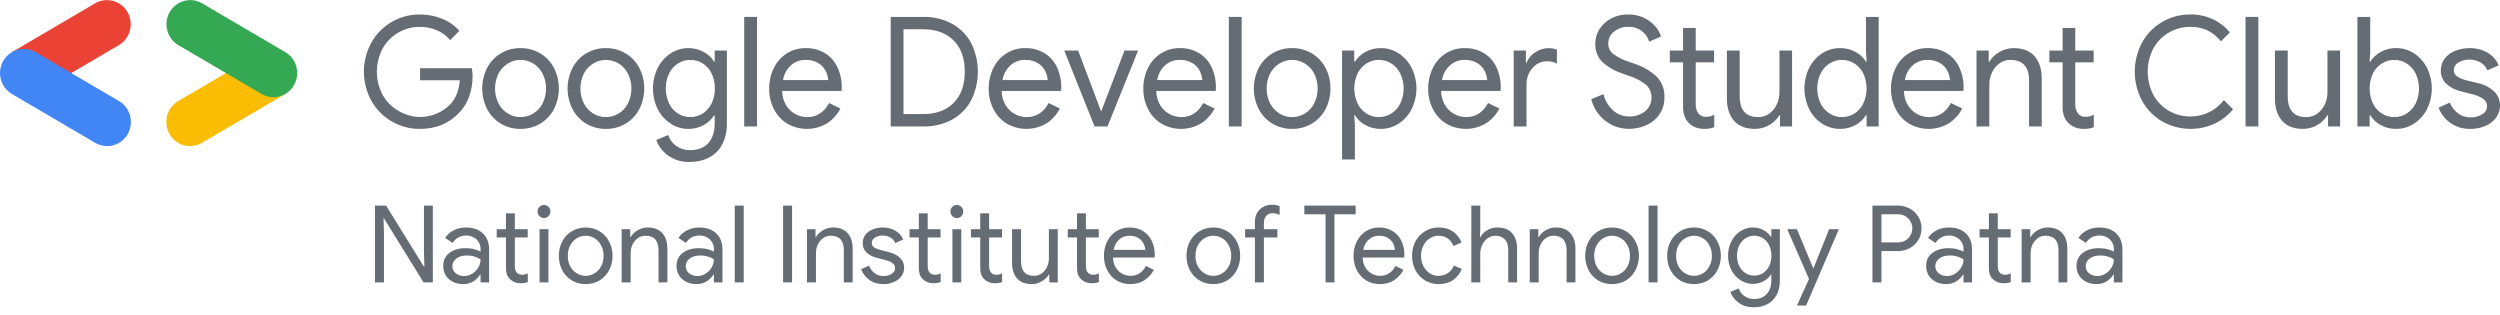 <svg width="270" height="34" viewBox="0 0 270 34" fill="none" xmlns="http://www.w3.org/2000/svg">
<g clip-path="url(#clip0_56:2)">
<path d="M42.301 13.111C41.385 12.582 40.627 11.812 40.106 10.881C39.578 9.921 39.301 8.841 39.301 7.741C39.301 6.642 39.578 5.562 40.106 4.602C40.627 3.672 41.385 2.901 42.301 2.372C43.224 1.834 44.27 1.554 45.334 1.562C46.161 1.557 46.981 1.714 47.749 2.025C48.462 2.305 49.1 2.752 49.611 3.331L48.619 4.338C48.24 3.868 47.751 3.501 47.196 3.272C46.606 3.023 45.973 2.896 45.334 2.901C44.534 2.897 43.746 3.105 43.049 3.504C42.34 3.905 41.751 4.493 41.342 5.205C40.92 5.982 40.7 6.855 40.7 7.741C40.7 8.628 40.92 9.501 41.342 10.278C41.75 10.991 42.34 11.578 43.049 11.979C43.933 12.513 44.967 12.729 45.986 12.592C47.005 12.456 47.949 11.976 48.667 11.228C48.961 10.899 49.193 10.519 49.35 10.104C49.527 9.645 49.632 9.16 49.659 8.667H45.366V7.362H50.959C51.011 7.645 51.038 7.932 51.041 8.221C51.041 8.943 50.926 9.66 50.7 10.344C50.477 11.024 50.104 11.642 49.61 12.153C48.515 13.332 47.089 13.921 45.333 13.921C44.27 13.929 43.223 13.649 42.301 13.111Z" fill="#656C73"/>
<path d="M54.081 13.35C53.457 12.975 52.947 12.432 52.609 11.78C52.262 11.093 52.081 10.331 52.081 9.558C52.081 8.785 52.262 8.024 52.609 7.336C52.947 6.685 53.456 6.141 54.081 5.767C54.726 5.382 55.462 5.185 56.21 5.197C56.961 5.186 57.7 5.383 58.349 5.767C58.977 6.14 59.489 6.683 59.829 7.336C60.176 8.024 60.358 8.785 60.358 9.558C60.358 10.331 60.176 11.093 59.829 11.78C59.489 12.433 58.976 12.977 58.349 13.35C57.7 13.734 56.961 13.931 56.21 13.92C55.462 13.931 54.726 13.734 54.081 13.35ZM57.577 12.268C58.006 12.008 58.357 11.634 58.593 11.186C58.844 10.681 58.975 10.124 58.975 9.558C58.975 8.993 58.844 8.435 58.593 7.931C58.357 7.483 58.006 7.109 57.577 6.849C57.164 6.598 56.691 6.467 56.21 6.469C55.735 6.468 55.268 6.6 54.861 6.849C54.432 7.109 54.081 7.483 53.845 7.931C53.594 8.435 53.463 8.993 53.463 9.558C53.463 10.124 53.594 10.681 53.845 11.186C54.08 11.634 54.432 12.008 54.861 12.268C55.268 12.517 55.735 12.648 56.21 12.648C56.691 12.65 57.164 12.518 57.577 12.268Z" fill="#656C73"/>
<path d="M63.3 13.35C62.676 12.975 62.167 12.432 61.829 11.78C61.481 11.093 61.3 10.331 61.3 9.558C61.3 8.785 61.481 8.024 61.829 7.336C62.167 6.684 62.676 6.141 63.3 5.767C63.946 5.382 64.682 5.185 65.43 5.197C66.181 5.186 66.92 5.383 67.569 5.767C68.196 6.14 68.709 6.683 69.048 7.336C69.396 8.024 69.577 8.785 69.577 9.558C69.577 10.331 69.396 11.093 69.048 11.78C68.708 12.433 68.196 12.977 67.569 13.35C66.92 13.734 66.18 13.931 65.43 13.92C64.682 13.931 63.946 13.734 63.3 13.35ZM66.796 12.268C67.226 12.008 67.577 11.634 67.813 11.186C68.064 10.681 68.194 10.124 68.194 9.558C68.194 8.993 68.064 8.435 67.813 7.931C67.577 7.483 67.225 7.109 66.796 6.849C66.383 6.598 65.911 6.467 65.43 6.469C64.954 6.468 64.488 6.6 64.081 6.849C63.651 7.109 63.3 7.483 63.065 7.931C62.813 8.435 62.682 8.993 62.682 9.558C62.682 10.124 62.813 10.681 63.065 11.186C63.3 11.634 63.651 12.008 64.081 12.268C64.488 12.517 64.954 12.648 65.43 12.648C65.911 12.65 66.383 12.518 66.796 12.268Z" fill="#656C73"/>
<path d="M72.13 16.778C71.559 16.368 71.122 15.792 70.878 15.126L72.162 14.581C72.32 15.059 72.625 15.473 73.032 15.762C73.468 16.071 73.989 16.23 74.52 16.216C75.376 16.216 76.034 15.964 76.495 15.459C76.956 14.954 77.186 14.248 77.187 13.342V12.466H77.121C76.841 12.904 76.455 13.262 76 13.507C75.491 13.788 74.92 13.93 74.341 13.92C73.667 13.922 73.006 13.727 72.439 13.356C71.845 12.971 71.362 12.433 71.04 11.797C70.698 11.102 70.52 10.335 70.52 9.558C70.52 8.781 70.698 8.015 71.04 7.319C71.362 6.683 71.845 6.145 72.439 5.76C73.006 5.39 73.667 5.194 74.341 5.197C74.92 5.187 75.491 5.329 76 5.609C76.454 5.854 76.84 6.213 77.121 6.651H77.187V5.461H78.504V13.325C78.528 14.123 78.349 14.915 77.984 15.622C77.66 16.226 77.164 16.715 76.561 17.026C75.926 17.342 75.227 17.5 74.52 17.488C73.668 17.526 72.828 17.277 72.13 16.778ZM75.87 12.274C76.282 12.013 76.616 11.643 76.837 11.203C77.091 10.694 77.216 10.129 77.203 9.558C77.216 8.985 77.09 8.418 76.837 7.906C76.619 7.464 76.284 7.092 75.87 6.834C75.472 6.591 75.016 6.465 74.552 6.469C74.088 6.465 73.631 6.595 73.235 6.843C72.823 7.104 72.489 7.474 72.268 7.914C72.027 8.428 71.902 8.99 71.902 9.559C71.902 10.128 72.027 10.69 72.268 11.203C72.489 11.643 72.823 12.013 73.235 12.274C73.632 12.519 74.088 12.648 74.552 12.648C75.017 12.648 75.472 12.519 75.87 12.274Z" fill="#656C73"/>
<path d="M80.374 1.826H81.756V13.656H80.374V1.826Z" fill="#656C73"/>
<path d="M85.032 13.358C84.421 12.985 83.923 12.448 83.593 11.805C83.238 11.112 83.06 10.339 83.073 9.558C83.065 8.8 83.232 8.05 83.561 7.369C83.871 6.72 84.352 6.171 84.951 5.783C85.571 5.387 86.291 5.183 87.024 5.197C87.745 5.181 88.457 5.367 89.081 5.733C89.67 6.09 90.143 6.616 90.439 7.245C90.764 7.947 90.926 8.716 90.91 9.492C90.915 9.604 90.904 9.715 90.878 9.823H84.471C84.474 10.374 84.626 10.915 84.91 11.385C85.159 11.788 85.51 12.116 85.927 12.335C86.316 12.54 86.748 12.647 87.187 12.649C88.206 12.649 88.992 12.142 89.545 11.128L90.764 11.723C90.428 12.372 89.932 12.921 89.325 13.317C88.676 13.705 87.937 13.913 87.184 13.92C86.431 13.927 85.689 13.734 85.032 13.358V13.358ZM89.447 8.649C89.421 8.304 89.327 7.966 89.171 7.658C88.99 7.308 88.717 7.017 88.382 6.816C87.96 6.569 87.478 6.448 86.992 6.469C86.411 6.458 85.848 6.671 85.415 7.064C84.961 7.477 84.662 8.037 84.569 8.649H89.447Z" fill="#656C73"/>
<path d="M96.195 1.826H99.723C100.81 1.8 101.885 2.059 102.845 2.578C103.713 3.058 104.425 3.784 104.894 4.668C105.364 5.622 105.609 6.674 105.609 7.741C105.609 8.808 105.364 9.86 104.894 10.814C104.425 11.698 103.713 12.424 102.845 12.904C101.885 13.423 100.81 13.681 99.723 13.655H96.195V1.826ZM99.723 12.317C101.1 12.317 102.189 11.915 102.992 11.111C103.794 10.308 104.195 9.184 104.195 7.741C104.195 6.298 103.794 5.175 102.992 4.37C102.189 3.566 101.1 3.164 99.723 3.164H97.577V12.317H99.723Z" fill="#656C73"/>
<path d="M108.74 13.358C108.128 12.985 107.63 12.448 107.3 11.805C106.946 11.112 106.767 10.339 106.78 9.558C106.772 8.8 106.94 8.05 107.268 7.369C107.578 6.72 108.06 6.17 108.659 5.782C109.279 5.386 109.999 5.182 110.732 5.196C111.453 5.18 112.164 5.366 112.788 5.732C113.378 6.089 113.85 6.615 114.146 7.244C114.472 7.946 114.633 8.716 114.618 9.492C114.623 9.603 114.612 9.714 114.585 9.822H108.179C108.181 10.374 108.333 10.914 108.618 11.384C108.866 11.787 109.217 12.115 109.634 12.334C110.023 12.539 110.455 12.646 110.894 12.648C111.913 12.648 112.699 12.141 113.253 11.127L114.472 11.723C114.136 12.371 113.64 12.92 113.033 13.316C112.383 13.704 111.645 13.912 110.891 13.919C110.138 13.927 109.396 13.733 108.739 13.358L108.74 13.358ZM113.154 8.649C113.128 8.304 113.034 7.967 112.878 7.658C112.697 7.308 112.424 7.017 112.089 6.816C111.667 6.569 111.185 6.448 110.699 6.469C110.118 6.458 109.555 6.671 109.121 7.064C108.668 7.477 108.369 8.037 108.276 8.649H113.154Z" fill="#656C73"/>
<path d="M114.942 5.461H116.439L118.91 12.004H118.943L121.447 5.461H122.911L119.609 13.655H118.211L114.942 5.461Z" fill="#656C73"/>
<path d="M125.438 13.358C124.827 12.985 124.33 12.447 124 11.805C123.645 11.112 123.466 10.339 123.479 9.558C123.472 8.8 123.639 8.05 123.967 7.369C124.277 6.72 124.759 6.171 125.357 5.783C125.978 5.387 126.698 5.183 127.431 5.197C128.152 5.181 128.863 5.367 129.488 5.733C130.077 6.09 130.549 6.616 130.845 7.245C131.171 7.947 131.332 8.716 131.317 9.492C131.322 9.604 131.311 9.715 131.284 9.823H124.877C124.88 10.374 125.032 10.915 125.316 11.384C125.565 11.788 125.916 12.116 126.333 12.335C126.722 12.54 127.154 12.647 127.592 12.649C128.612 12.649 129.398 12.142 129.951 11.128L131.17 11.723C130.834 12.372 130.338 12.921 129.731 13.317C129.081 13.705 128.343 13.913 127.59 13.92C126.837 13.927 126.095 13.734 125.438 13.358L125.438 13.358ZM129.854 8.649C129.828 8.304 129.734 7.966 129.577 7.658C129.397 7.308 129.123 7.017 128.788 6.816C128.366 6.569 127.884 6.448 127.398 6.469C126.817 6.458 126.254 6.671 125.821 7.064C125.367 7.477 125.069 8.037 124.976 8.649H129.854Z" fill="#656C73"/>
<path d="M132.715 1.826H134.097V13.656H132.715V1.826Z" fill="#656C73"/>
<path d="M137.414 13.35C136.79 12.975 136.281 12.432 135.943 11.78C135.596 11.093 135.414 10.331 135.414 9.558C135.414 8.785 135.596 8.024 135.943 7.336C136.281 6.685 136.79 6.141 137.414 5.767C138.059 5.382 138.796 5.185 139.544 5.197C140.295 5.186 141.034 5.383 141.683 5.767C142.31 6.14 142.823 6.683 143.163 7.336C143.51 8.024 143.691 8.785 143.691 9.558C143.691 10.331 143.51 11.093 143.163 11.78C142.823 12.433 142.31 12.977 141.683 13.35C141.034 13.734 140.295 13.931 139.544 13.92C138.796 13.931 138.06 13.734 137.414 13.35ZM140.91 12.268C141.34 12.008 141.691 11.634 141.927 11.186C142.178 10.681 142.308 10.124 142.308 9.558C142.308 8.993 142.178 8.435 141.927 7.931C141.691 7.483 141.339 7.109 140.91 6.849C140.497 6.598 140.025 6.467 139.544 6.469C139.069 6.468 138.602 6.6 138.194 6.849C137.765 7.109 137.414 7.483 137.179 7.931C136.927 8.435 136.796 8.993 136.796 9.558C136.796 10.124 136.927 10.681 137.179 11.186C137.414 11.634 137.765 12.008 138.194 12.268C138.602 12.517 139.069 12.648 139.544 12.648C140.025 12.65 140.497 12.518 140.91 12.268H140.91Z" fill="#656C73"/>
<path d="M144.943 5.461H146.26V6.667H146.325C146.607 6.227 146.993 5.866 147.447 5.617C147.965 5.328 148.548 5.183 149.139 5.196C149.819 5.192 150.486 5.39 151.057 5.766C151.649 6.153 152.132 6.692 152.455 7.327C152.797 8.02 152.975 8.783 152.975 9.558C152.975 10.332 152.797 11.096 152.455 11.788C152.131 12.424 151.649 12.963 151.057 13.35C150.486 13.726 149.819 13.924 149.139 13.92C148.546 13.932 147.96 13.787 147.439 13.499C146.98 13.251 146.596 12.883 146.326 12.433H146.261L146.326 13.573V17.224H144.944L144.943 5.461ZM150.252 12.268C150.668 12.004 151.006 11.63 151.228 11.186C151.469 10.678 151.594 10.122 151.594 9.558C151.594 8.995 151.469 8.438 151.228 7.931C151.005 7.487 150.668 7.113 150.252 6.849C149.855 6.598 149.396 6.466 148.927 6.469C148.46 6.466 148.002 6.595 147.602 6.84C147.185 7.099 146.847 7.471 146.627 7.914C146.386 8.427 146.261 8.987 146.261 9.554C146.261 10.122 146.386 10.682 146.627 11.194C146.846 11.64 147.184 12.015 147.602 12.276C148.002 12.522 148.46 12.651 148.927 12.648C149.396 12.65 149.855 12.518 150.252 12.268Z" fill="#656C73"/>
<path d="M156.203 13.358C155.592 12.985 155.094 12.448 154.764 11.805C154.409 11.112 154.231 10.339 154.244 9.558C154.236 8.8 154.403 8.05 154.732 7.369C155.042 6.72 155.522 6.171 156.121 5.782C156.741 5.386 157.462 5.182 158.194 5.196C158.915 5.18 159.627 5.366 160.251 5.732C160.841 6.09 161.313 6.615 161.609 7.244C161.935 7.946 162.096 8.716 162.081 9.492C162.085 9.603 162.074 9.714 162.048 9.822H155.641C155.644 10.374 155.796 10.914 156.08 11.384C156.329 11.787 156.68 12.116 157.097 12.334C157.486 12.539 157.918 12.646 158.357 12.648C159.376 12.648 160.162 12.141 160.715 11.127L161.934 11.723C161.598 12.371 161.102 12.92 160.495 13.316C159.846 13.704 159.108 13.912 158.354 13.919C157.601 13.927 156.859 13.733 156.202 13.358L156.203 13.358ZM160.618 8.649C160.592 8.304 160.498 7.967 160.342 7.658C160.161 7.308 159.888 7.016 159.553 6.816C159.131 6.569 158.649 6.448 158.163 6.469C157.582 6.458 157.019 6.671 156.586 7.064C156.132 7.477 155.833 8.037 155.74 8.649H160.618Z" fill="#656C73"/>
<path d="M163.479 5.461H164.796V6.799H164.862C165.035 6.321 165.365 5.918 165.796 5.659C166.211 5.369 166.7 5.209 167.203 5.197C167.525 5.194 167.844 5.25 168.146 5.362V6.865C167.793 6.686 167.401 6.601 167.007 6.618C166.626 6.618 166.255 6.736 165.942 6.957C165.609 7.186 165.338 7.496 165.153 7.859C164.958 8.237 164.858 8.658 164.862 9.085V13.656H163.479L163.479 5.461Z" fill="#656C73"/>
<path d="M174.203 13.548C173.627 13.286 173.117 12.895 172.71 12.404C172.304 11.914 172.011 11.336 171.854 10.715L173.171 10.17C173.334 10.839 173.691 11.443 174.195 11.904C174.67 12.346 175.292 12.588 175.935 12.581C176.555 12.602 177.163 12.407 177.658 12.028C177.886 11.852 178.068 11.622 178.19 11.359C178.311 11.096 178.369 10.807 178.358 10.516C178.364 10.259 178.314 10.003 178.211 9.767C178.109 9.532 177.956 9.322 177.764 9.153C177.185 8.698 176.526 8.359 175.821 8.154L175.089 7.889C174.346 7.64 173.661 7.241 173.073 6.716C172.808 6.457 172.601 6.143 172.466 5.795C172.331 5.447 172.272 5.074 172.293 4.701C172.29 4.146 172.449 3.603 172.748 3.139C173.062 2.651 173.496 2.255 174.008 1.991C174.568 1.699 175.191 1.551 175.821 1.56C176.43 1.546 177.034 1.677 177.585 1.941C178.046 2.16 178.455 2.475 178.789 2.866C179.059 3.18 179.266 3.545 179.398 3.94L178.114 4.502C177.968 4.016 177.666 3.594 177.256 3.303C176.846 3.013 176.353 2.87 175.854 2.899C175.301 2.884 174.76 3.064 174.325 3.41C174.126 3.559 173.965 3.753 173.855 3.977C173.745 4.201 173.688 4.448 173.691 4.699C173.686 4.917 173.732 5.133 173.825 5.329C173.919 5.526 174.056 5.697 174.227 5.83C174.721 6.192 175.27 6.468 175.854 6.648L176.601 6.911C177.459 7.198 178.248 7.662 178.918 8.275C179.203 8.566 179.424 8.913 179.568 9.296C179.713 9.679 179.776 10.088 179.756 10.497C179.778 11.184 179.575 11.858 179.178 12.414C178.806 12.922 178.302 13.316 177.723 13.553C177.145 13.794 176.527 13.918 175.902 13.917C175.316 13.918 174.737 13.792 174.203 13.548Z" fill="#656C73"/>
<path d="M183.114 13.752C182.851 13.649 182.611 13.495 182.406 13.298C182.192 13.089 182.028 12.833 181.927 12.549C181.817 12.222 181.765 11.877 181.772 11.531V6.733H180.341V5.461H181.772V3.015H183.138V5.461H185.122V6.733H183.138V11.194C183.109 11.566 183.207 11.936 183.415 12.243C183.515 12.37 183.645 12.47 183.792 12.535C183.94 12.6 184.1 12.627 184.26 12.615C184.569 12.622 184.873 12.542 185.139 12.383V13.738C184.978 13.8 184.812 13.847 184.642 13.878C184.435 13.909 184.226 13.923 184.016 13.919C183.708 13.923 183.401 13.866 183.114 13.752Z" fill="#656C73"/>
<path d="M187.276 13.044C186.761 12.461 186.504 11.652 186.504 10.616V5.461H187.886V10.384C187.886 11.894 188.552 12.648 189.886 12.648C190.314 12.653 190.732 12.52 191.081 12.268C191.433 12.015 191.713 11.674 191.894 11.277C192.083 10.874 192.18 10.434 192.179 9.988V5.461H193.545V13.655H192.244V12.433H192.179C191.916 12.876 191.543 13.241 191.097 13.491C190.627 13.774 190.091 13.922 189.544 13.92C188.547 13.92 187.791 13.628 187.276 13.044Z" fill="#656C73"/>
<path d="M196.796 13.358C196.202 12.973 195.719 12.434 195.398 11.796C195.056 11.101 194.878 10.335 194.878 9.557C194.878 8.78 195.056 8.014 195.398 7.319C195.719 6.681 196.202 6.142 196.796 5.757C197.369 5.386 198.036 5.191 198.715 5.195C199.305 5.185 199.888 5.33 200.407 5.616C200.865 5.86 201.252 6.222 201.529 6.666H201.593L201.529 5.543V1.827H202.895V13.655H201.593V12.433H201.529C201.256 12.885 200.869 13.253 200.407 13.499C199.888 13.785 199.305 13.93 198.715 13.92C198.036 13.924 197.37 13.729 196.796 13.358ZM200.252 12.276C200.67 12.015 201.008 11.64 201.228 11.194C201.468 10.682 201.593 10.122 201.593 9.554C201.593 8.987 201.468 8.427 201.228 7.915C201.007 7.471 200.669 7.1 200.252 6.84C199.853 6.595 199.394 6.466 198.927 6.469C198.459 6.466 198 6.598 197.602 6.849C197.186 7.112 196.849 7.487 196.627 7.931C196.386 8.438 196.261 8.995 196.261 9.558C196.261 10.122 196.386 10.678 196.627 11.186C196.849 11.63 197.186 12.004 197.602 12.268C198 12.518 198.459 12.65 198.927 12.648C199.394 12.651 199.853 12.522 200.252 12.276Z" fill="#656C73"/>
<path d="M206.187 13.358C205.576 12.985 205.078 12.448 204.748 11.805C204.393 11.112 204.215 10.339 204.228 9.558C204.22 8.8 204.387 8.05 204.715 7.369C205.026 6.72 205.507 6.171 206.106 5.783C206.726 5.387 207.446 5.183 208.179 5.197C208.9 5.181 209.612 5.366 210.236 5.733C210.825 6.09 211.298 6.616 211.594 7.245C211.919 7.947 212.081 8.716 212.065 9.492C212.07 9.604 212.059 9.715 212.033 9.823H205.626C205.629 10.374 205.781 10.915 206.065 11.385C206.314 11.788 206.665 12.116 207.082 12.335C207.471 12.54 207.903 12.647 208.342 12.649C209.361 12.649 210.147 12.142 210.7 11.128L211.919 11.723C211.583 12.372 211.087 12.921 210.48 13.317C209.831 13.705 209.092 13.913 208.339 13.92C207.586 13.927 206.844 13.734 206.187 13.358V13.358ZM210.602 8.649C210.576 8.304 210.482 7.967 210.326 7.658C210.145 7.308 209.872 7.017 209.537 6.816C209.115 6.569 208.633 6.448 208.147 6.469C207.566 6.458 207.003 6.671 206.569 7.064C206.116 7.477 205.817 8.037 205.724 8.649H210.602Z" fill="#656C73"/>
<path d="M213.463 5.461H214.78V6.683H214.846C215.101 6.237 215.472 5.871 215.919 5.626C216.392 5.344 216.931 5.196 217.48 5.197C218.466 5.197 219.217 5.489 219.732 6.072C220.248 6.656 220.505 7.455 220.505 8.469V13.656H219.139V8.683C219.139 7.207 218.462 6.469 217.107 6.469C216.686 6.464 216.276 6.598 215.936 6.849C215.588 7.103 215.311 7.444 215.131 7.84C214.943 8.242 214.845 8.683 214.847 9.129V13.656H213.464L213.463 5.461Z" fill="#656C73"/>
<path d="M224.106 13.752C223.843 13.649 223.603 13.495 223.399 13.298C223.184 13.089 223.02 12.833 222.919 12.549C222.809 12.222 222.757 11.877 222.764 11.531V6.733H221.333V5.461H222.764V3.015H224.13V5.461H226.114V6.733H224.13V11.194C224.101 11.566 224.199 11.936 224.406 12.243C224.507 12.37 224.637 12.47 224.784 12.535C224.931 12.599 225.092 12.627 225.252 12.615C225.56 12.622 225.865 12.542 226.13 12.383V13.738C225.97 13.8 225.803 13.847 225.634 13.878C225.427 13.909 225.217 13.923 225.008 13.919C224.7 13.923 224.393 13.866 224.106 13.752Z" fill="#656C73"/>
<path d="M233.512 13.11C232.602 12.582 231.851 11.811 231.341 10.88C230.824 9.917 230.553 8.838 230.553 7.741C230.553 6.644 230.824 5.564 231.341 4.601C231.851 3.671 232.602 2.9 233.512 2.371C234.442 1.829 235.497 1.55 236.569 1.561C237.395 1.55 238.214 1.722 238.967 2.066C239.683 2.398 240.319 2.886 240.829 3.495L239.854 4.47C239.464 3.966 238.966 3.559 238.398 3.28C237.824 3.018 237.199 2.888 236.57 2.9C235.761 2.893 234.965 3.101 234.261 3.503C233.558 3.904 232.976 4.492 232.578 5.204C232.167 5.985 231.952 6.856 231.952 7.741C231.952 8.625 232.167 9.497 232.578 10.277C232.975 10.99 233.557 11.578 234.261 11.979C234.965 12.381 235.761 12.589 236.57 12.581C237.264 12.585 237.95 12.427 238.575 12.121C239.201 11.815 239.749 11.368 240.179 10.814L241.171 11.805C240.63 12.463 239.953 12.99 239.187 13.35C238.288 13.763 237.307 13.956 236.322 13.914C235.337 13.872 234.375 13.597 233.513 13.11H233.512Z" fill="#656C73"/>
<path d="M242.52 1.826H243.902V13.656H242.52V1.826Z" fill="#656C73"/>
<path d="M246.463 13.044C245.949 12.461 245.691 11.652 245.691 10.616V5.461H247.073V10.384C247.073 11.894 247.74 12.648 249.073 12.648C249.501 12.653 249.92 12.52 250.269 12.268C250.62 12.015 250.901 11.674 251.082 11.277C251.27 10.874 251.367 10.434 251.366 9.988V5.461H252.732V13.655H251.431V12.433H251.366C251.103 12.876 250.73 13.241 250.285 13.491C249.815 13.774 249.278 13.922 248.731 13.92C247.734 13.92 246.978 13.628 246.463 13.044Z" fill="#656C73"/>
<path d="M257.097 13.499C256.639 13.251 256.255 12.883 255.984 12.433H255.919V13.656H254.602V1.826H255.984V5.542L255.919 6.665H255.984C256.266 6.226 256.652 5.865 257.106 5.615C257.624 5.327 258.207 5.182 258.797 5.194C259.478 5.191 260.145 5.389 260.716 5.764C261.308 6.152 261.791 6.69 262.114 7.326C262.457 8.018 262.635 8.782 262.635 9.557C262.635 10.331 262.457 11.095 262.114 11.787C261.79 12.423 261.308 12.961 260.716 13.349C260.145 13.724 259.478 13.922 258.797 13.918C258.204 13.931 257.618 13.786 257.097 13.499ZM259.911 12.268C260.327 12.004 260.664 11.63 260.886 11.186C261.127 10.678 261.252 10.122 261.252 9.558C261.252 8.995 261.127 8.438 260.886 7.931C260.664 7.487 260.327 7.113 259.911 6.849C259.513 6.598 259.054 6.466 258.586 6.469C258.119 6.466 257.66 6.595 257.261 6.84C256.844 7.1 256.506 7.472 256.285 7.915C256.045 8.427 255.919 8.987 255.919 9.554C255.919 10.122 256.045 10.682 256.285 11.194C256.505 11.64 256.843 12.015 257.261 12.276C257.66 12.522 258.119 12.651 258.586 12.648C259.054 12.65 259.513 12.518 259.911 12.268Z" fill="#656C73"/>
<path d="M264.618 13.259C264.049 12.854 263.612 12.284 263.366 11.623L264.585 11.079C264.772 11.557 265.091 11.97 265.504 12.268C265.883 12.538 266.335 12.682 266.797 12.681C267.252 12.699 267.702 12.578 268.089 12.334C268.239 12.251 268.365 12.129 268.455 11.981C268.545 11.834 268.595 11.665 268.601 11.491C268.603 11.338 268.57 11.186 268.503 11.048C268.437 10.911 268.34 10.791 268.22 10.698C267.824 10.428 267.379 10.242 266.911 10.153L265.805 9.872C265.233 9.746 264.699 9.48 264.252 9.095C264.041 8.913 263.874 8.684 263.763 8.427C263.652 8.169 263.6 7.89 263.61 7.609C263.599 7.136 263.751 6.674 264.041 6.303C264.343 5.929 264.739 5.643 265.187 5.478C265.686 5.286 266.215 5.191 266.748 5.197C267.41 5.189 268.063 5.357 268.642 5.684C269.192 5.987 269.62 6.475 269.854 7.064L268.635 7.592C268.48 7.216 268.201 6.907 267.845 6.716C267.481 6.526 267.077 6.43 266.667 6.436C266.264 6.431 265.867 6.539 265.521 6.749C265.371 6.824 265.244 6.939 265.153 7.081C265.063 7.224 265.013 7.389 265.009 7.559C265.004 7.691 265.033 7.822 265.091 7.941C265.149 8.059 265.235 8.161 265.342 8.237C265.668 8.447 266.029 8.598 266.407 8.683L267.61 8.979C268.281 9.118 268.903 9.441 269.407 9.912C269.598 10.106 269.749 10.337 269.851 10.591C269.953 10.845 270.004 11.117 270 11.392C270.004 11.854 269.861 12.306 269.594 12.68C269.302 13.082 268.908 13.396 268.455 13.589C267.931 13.816 267.366 13.929 266.796 13.919C266.019 13.944 265.255 13.712 264.618 13.259Z" fill="#656C73"/>
<path d="M7.642 7.921L12.854 4.863C13.437 4.514 13.861 3.946 14.033 3.281C14.206 2.616 14.113 1.909 13.774 1.314C13.436 0.719 12.88 0.283 12.227 0.103C11.575 -0.078 10.878 0.011 10.29 0.349L1.283 5.633L7.642 7.921Z" fill="#EA4335"/>
<path d="M11.57 15.78C12.134 15.78 12.684 15.591 13.132 15.242C13.58 14.893 13.903 14.403 14.049 13.849C14.195 13.295 14.158 12.707 13.942 12.177C13.726 11.646 13.343 11.204 12.854 10.917L3.848 5.633C3.259 5.287 2.558 5.194 1.901 5.373C1.244 5.552 0.684 5.988 0.344 6.587C0.004 7.185 -0.088 7.897 0.088 8.564C0.264 9.232 0.694 9.801 1.283 10.147L10.289 15.43C10.678 15.659 11.12 15.78 11.57 15.78Z" fill="#4285F4"/>
<path d="M20.529 15.78C20.978 15.78 21.42 15.659 21.809 15.43L30.815 10.146L24.537 7.811L19.244 10.916C18.755 11.203 18.372 11.646 18.157 12.177C17.941 12.707 17.903 13.295 18.049 13.849C18.196 14.403 18.518 14.893 18.966 15.242C19.415 15.591 19.964 15.78 20.529 15.78V15.78Z" fill="#FBBC04"/>
<path d="M29.53 10.496C30.095 10.497 30.644 10.308 31.093 9.959C31.541 9.61 31.863 9.12 32.01 8.566C32.156 8.011 32.118 7.424 31.902 6.893C31.686 6.363 31.304 5.92 30.815 5.633L21.808 0.349C21.22 0.011 20.523 -0.078 19.871 0.103C19.218 0.283 18.662 0.719 18.324 1.314C17.985 1.909 17.892 2.616 18.065 3.281C18.237 3.946 18.661 4.514 19.244 4.863L28.25 10.147C28.639 10.376 29.081 10.496 29.53 10.496Z" fill="#34A853"/>
<path d="M40.499 22.205H41.696L45.788 28.806H45.833L45.788 27.208V22.205H46.745V30.497H45.742L41.468 23.583H41.422L41.468 25.181V30.497H40.499V22.205Z" fill="#656C73"/>
<path d="M50.032 30.682C49.622 30.682 49.249 30.601 48.915 30.439C48.588 30.269 48.33 30.038 48.14 29.744C47.958 29.443 47.867 29.107 47.867 28.737C47.867 28.127 48.091 27.652 48.539 27.312C48.995 26.973 49.576 26.803 50.283 26.803C50.632 26.803 50.948 26.841 51.229 26.919C51.51 26.996 51.734 27.081 51.901 27.173V26.872C51.901 26.594 51.829 26.347 51.685 26.131C51.548 25.907 51.362 25.737 51.126 25.622C50.891 25.498 50.636 25.436 50.363 25.436C49.717 25.436 49.223 25.703 48.881 26.235L48.072 25.691C48.307 25.336 48.619 25.062 49.006 24.869C49.394 24.668 49.831 24.568 50.317 24.568C51.092 24.568 51.704 24.78 52.152 25.205C52.6 25.629 52.824 26.201 52.824 26.919V30.497H51.901V29.652H51.856C51.673 29.945 51.426 30.192 51.115 30.393C50.803 30.586 50.442 30.682 50.032 30.682ZM50.112 29.814C50.416 29.814 50.705 29.733 50.978 29.571C51.252 29.409 51.472 29.188 51.639 28.91C51.814 28.633 51.901 28.331 51.901 28.007C51.476 27.729 50.986 27.59 50.431 27.59C49.952 27.59 49.569 27.702 49.28 27.926C48.999 28.142 48.858 28.42 48.858 28.76C48.858 29.069 48.983 29.323 49.234 29.524C49.485 29.717 49.778 29.814 50.112 29.814Z" fill="#656C73"/>
<path d="M56.217 30.59C55.989 30.59 55.777 30.551 55.579 30.474C55.389 30.397 55.226 30.293 55.089 30.161C54.937 30.015 54.823 29.845 54.747 29.652C54.679 29.451 54.645 29.215 54.645 28.945V25.645H53.642V24.753H54.645V23.039H55.602V24.753H56.992V25.645H55.602V28.702C55.602 29.026 55.667 29.266 55.796 29.42C55.925 29.59 56.123 29.675 56.388 29.675C56.624 29.675 56.829 29.621 57.004 29.513V30.462C56.882 30.509 56.764 30.54 56.651 30.555C56.544 30.578 56.4 30.59 56.217 30.59Z" fill="#656C73"/>
<path d="M58.751 23.549C58.561 23.549 58.398 23.479 58.261 23.34C58.124 23.201 58.056 23.035 58.056 22.842C58.056 22.649 58.124 22.483 58.261 22.344C58.398 22.205 58.561 22.136 58.751 22.136C58.941 22.136 59.104 22.205 59.241 22.344C59.378 22.483 59.446 22.649 59.446 22.842C59.446 23.035 59.378 23.201 59.241 23.34C59.112 23.479 58.949 23.549 58.751 23.549ZM58.272 24.753H59.23V30.497H58.272V24.753Z" fill="#656C73"/>
<path d="M63.25 30.682C62.695 30.682 62.198 30.551 61.757 30.289C61.316 30.018 60.971 29.652 60.72 29.188C60.477 28.718 60.355 28.196 60.355 27.625C60.355 27.054 60.477 26.536 60.72 26.073C60.971 25.602 61.316 25.235 61.757 24.973C62.198 24.703 62.695 24.568 63.25 24.568C63.805 24.568 64.302 24.703 64.743 24.973C65.192 25.235 65.537 25.602 65.78 26.073C66.031 26.536 66.156 27.054 66.156 27.625C66.156 28.196 66.031 28.718 65.78 29.188C65.537 29.652 65.192 30.018 64.743 30.289C64.302 30.551 63.805 30.682 63.25 30.682ZM63.25 29.791C63.592 29.791 63.911 29.702 64.207 29.524C64.504 29.347 64.739 29.096 64.914 28.771C65.097 28.439 65.188 28.057 65.188 27.625C65.188 27.193 65.097 26.814 64.914 26.49C64.739 26.158 64.504 25.903 64.207 25.726C63.911 25.548 63.592 25.459 63.25 25.459C62.916 25.459 62.6 25.548 62.304 25.726C62.008 25.903 61.768 26.158 61.586 26.49C61.411 26.814 61.324 27.193 61.324 27.625C61.324 28.057 61.411 28.439 61.586 28.771C61.768 29.096 62.008 29.347 62.304 29.524C62.6 29.702 62.916 29.791 63.25 29.791Z" fill="#656C73"/>
<path d="M67.141 24.753H68.064V25.61H68.11C68.269 25.317 68.52 25.07 68.862 24.869C69.204 24.668 69.569 24.568 69.956 24.568C70.648 24.568 71.172 24.772 71.529 25.181C71.894 25.591 72.076 26.15 72.076 26.861V30.497H71.119V27.011C71.119 25.977 70.644 25.459 69.694 25.459C69.39 25.459 69.117 25.548 68.874 25.726C68.63 25.903 68.44 26.135 68.304 26.421C68.174 26.706 68.11 27.007 68.11 27.324V30.497H67.141V24.753Z" fill="#656C73"/>
<path d="M75.231 30.682C74.821 30.682 74.449 30.601 74.114 30.439C73.788 30.269 73.529 30.038 73.339 29.744C73.157 29.443 73.066 29.107 73.066 28.737C73.066 28.127 73.29 27.652 73.738 27.312C74.194 26.973 74.775 26.803 75.482 26.803C75.832 26.803 76.147 26.841 76.428 26.919C76.709 26.996 76.933 27.081 77.101 27.173V26.872C77.101 26.594 77.028 26.347 76.884 26.131C76.747 25.907 76.561 25.737 76.326 25.622C76.09 25.498 75.835 25.436 75.562 25.436C74.916 25.436 74.422 25.703 74.08 26.235L73.271 25.691C73.507 25.336 73.818 25.062 74.206 24.869C74.593 24.668 75.03 24.568 75.516 24.568C76.291 24.568 76.903 24.78 77.351 25.205C77.8 25.629 78.024 26.201 78.024 26.919V30.497H77.101V29.652H77.055C76.873 29.945 76.626 30.192 76.314 30.393C76.003 30.586 75.642 30.682 75.231 30.682ZM75.311 29.814C75.615 29.814 75.904 29.733 76.177 29.571C76.451 29.409 76.671 29.188 76.838 28.91C77.013 28.633 77.101 28.331 77.101 28.007C76.675 27.729 76.185 27.59 75.63 27.59C75.152 27.59 74.768 27.702 74.479 27.926C74.198 28.142 74.057 28.42 74.057 28.76C74.057 29.069 74.183 29.323 74.434 29.524C74.684 29.717 74.977 29.814 75.311 29.814Z" fill="#656C73"/>
<path d="M79.351 22.205H80.32V30.497H79.351V22.205Z" fill="#656C73"/>
<path d="M84.576 22.205H85.545V30.497H84.576V22.205Z" fill="#656C73"/>
<path d="M87.154 24.753H88.077V25.61H88.122C88.282 25.317 88.533 25.07 88.875 24.869C89.217 24.668 89.581 24.568 89.969 24.568C90.66 24.568 91.185 24.772 91.542 25.181C91.906 25.591 92.089 26.15 92.089 26.861V30.497H91.131V27.011C91.131 25.977 90.656 25.459 89.707 25.459C89.403 25.459 89.129 25.548 88.886 25.726C88.643 25.903 88.453 26.135 88.316 26.421C88.187 26.706 88.122 27.007 88.122 27.324V30.497H87.154V24.753Z" fill="#656C73"/>
<path d="M95.403 30.682C94.803 30.682 94.294 30.528 93.876 30.219C93.458 29.91 93.166 29.528 92.999 29.073L93.853 28.691C94.005 29.053 94.218 29.331 94.492 29.524C94.773 29.717 95.077 29.814 95.403 29.814C95.768 29.814 96.068 29.733 96.304 29.571C96.547 29.409 96.669 29.212 96.669 28.98C96.669 28.756 96.578 28.571 96.395 28.424C96.22 28.277 95.916 28.15 95.483 28.042L94.708 27.845C94.283 27.745 93.918 27.563 93.614 27.301C93.318 27.038 93.17 26.691 93.17 26.259C93.17 25.903 93.268 25.598 93.466 25.344C93.671 25.089 93.941 24.896 94.275 24.765C94.609 24.633 94.974 24.568 95.369 24.568C95.856 24.568 96.296 24.683 96.692 24.915C97.094 25.139 97.379 25.459 97.546 25.876L96.692 26.247C96.57 25.969 96.384 25.764 96.133 25.633C95.89 25.502 95.616 25.436 95.312 25.436C95.016 25.436 94.746 25.51 94.503 25.656C94.268 25.803 94.15 25.992 94.15 26.224C94.15 26.424 94.226 26.583 94.378 26.698C94.537 26.814 94.788 26.919 95.13 27.011L95.973 27.22C96.536 27.366 96.954 27.586 97.227 27.88C97.508 28.166 97.649 28.509 97.649 28.91C97.649 29.242 97.554 29.544 97.364 29.814C97.174 30.084 96.908 30.296 96.566 30.451C96.224 30.605 95.837 30.682 95.403 30.682Z" fill="#656C73"/>
<path d="M100.806 30.59C100.578 30.59 100.365 30.551 100.168 30.474C99.978 30.397 99.814 30.293 99.678 30.161C99.526 30.015 99.412 29.845 99.336 29.652C99.267 29.451 99.233 29.215 99.233 28.945V25.645H98.23V24.753H99.233V23.039H100.191V24.753H101.581V25.645H100.191V28.702C100.191 29.026 100.255 29.266 100.384 29.42C100.514 29.59 100.711 29.675 100.977 29.675C101.213 29.675 101.418 29.621 101.593 29.513V30.462C101.471 30.509 101.353 30.54 101.239 30.555C101.133 30.578 100.988 30.59 100.806 30.59Z" fill="#656C73"/>
<path d="M103.34 23.549C103.15 23.549 102.986 23.479 102.849 23.34C102.713 23.201 102.644 23.035 102.644 22.842C102.644 22.649 102.713 22.483 102.849 22.344C102.986 22.205 103.15 22.136 103.34 22.136C103.53 22.136 103.693 22.205 103.83 22.344C103.966 22.483 104.035 22.649 104.035 22.842C104.035 23.035 103.966 23.201 103.83 23.34C103.7 23.479 103.537 23.549 103.34 23.549ZM102.861 24.753H103.818V30.497H102.861V24.753Z" fill="#656C73"/>
<path d="M107.44 30.59C107.212 30.59 106.999 30.551 106.802 30.474C106.612 30.397 106.448 30.293 106.311 30.161C106.16 30.015 106.046 29.845 105.97 29.652C105.901 29.451 105.867 29.215 105.867 28.945V25.645H104.864V24.753H105.867V23.039H106.824V24.753H108.215V25.645H106.824V28.702C106.824 29.026 106.889 29.266 107.018 29.42C107.147 29.59 107.345 29.675 107.611 29.675C107.846 29.675 108.052 29.621 108.226 29.513V30.462C108.105 30.509 107.987 30.54 107.873 30.555C107.767 30.578 107.622 30.59 107.44 30.59Z" fill="#656C73"/>
<path d="M111.434 30.682C110.734 30.682 110.203 30.478 109.838 30.069C109.481 29.659 109.302 29.092 109.302 28.366V24.753H110.271V28.204C110.271 29.262 110.738 29.791 111.673 29.791C111.984 29.791 112.262 29.702 112.505 29.524C112.756 29.347 112.946 29.115 113.075 28.829C113.212 28.544 113.28 28.243 113.28 27.926V24.753H114.237V30.497H113.326V29.64H113.28C113.113 29.933 112.858 30.18 112.516 30.381C112.182 30.582 111.821 30.682 111.434 30.682Z" fill="#656C73"/>
<path d="M117.891 30.59C117.663 30.59 117.451 30.551 117.253 30.474C117.063 30.397 116.9 30.293 116.763 30.161C116.611 30.015 116.497 29.845 116.421 29.652C116.353 29.451 116.318 29.215 116.318 28.945V25.645H115.316V24.753H116.318V23.039H117.276V24.753H118.666V25.645H117.276V28.702C117.276 29.026 117.34 29.266 117.47 29.42C117.599 29.59 117.796 29.675 118.062 29.675C118.298 29.675 118.503 29.621 118.678 29.513V30.462C118.556 30.509 118.438 30.54 118.324 30.555C118.218 30.578 118.074 30.59 117.891 30.59Z" fill="#656C73"/>
<path d="M122.062 30.682C121.515 30.682 121.025 30.551 120.592 30.289C120.166 30.026 119.832 29.663 119.589 29.2C119.346 28.737 119.224 28.212 119.224 27.625C119.224 27.069 119.338 26.56 119.566 26.096C119.794 25.625 120.117 25.255 120.535 24.985C120.96 24.707 121.447 24.568 121.994 24.568C122.541 24.568 123.02 24.695 123.43 24.95C123.848 25.197 124.167 25.548 124.387 26.004C124.608 26.459 124.718 26.984 124.718 27.579C124.718 27.687 124.71 27.764 124.695 27.81H120.204C120.22 28.243 120.322 28.609 120.512 28.91C120.702 29.204 120.938 29.424 121.219 29.571C121.507 29.717 121.804 29.791 122.108 29.791C122.822 29.791 123.373 29.436 123.76 28.725L124.615 29.142C124.372 29.605 124.034 29.98 123.601 30.265C123.175 30.543 122.662 30.682 122.062 30.682ZM123.692 26.988C123.677 26.756 123.612 26.525 123.498 26.293C123.384 26.062 123.198 25.865 122.94 25.703C122.689 25.541 122.366 25.459 121.971 25.459C121.545 25.459 121.177 25.598 120.865 25.876C120.554 26.154 120.356 26.525 120.273 26.988H123.692Z" fill="#656C73"/>
<path d="M131.035 30.682C130.48 30.682 129.982 30.551 129.542 30.289C129.101 30.018 128.755 29.652 128.504 29.188C128.261 28.718 128.14 28.196 128.14 27.625C128.14 27.054 128.261 26.536 128.504 26.073C128.755 25.602 129.101 25.235 129.542 24.973C129.982 24.703 130.48 24.568 131.035 24.568C131.589 24.568 132.087 24.703 132.528 24.973C132.976 25.235 133.322 25.602 133.565 26.073C133.816 26.536 133.941 27.054 133.941 27.625C133.941 28.196 133.816 28.718 133.565 29.188C133.322 29.652 132.976 30.018 132.528 30.289C132.087 30.551 131.589 30.682 131.035 30.682ZM131.035 29.791C131.377 29.791 131.696 29.702 131.992 29.524C132.288 29.347 132.524 29.096 132.699 28.771C132.881 28.439 132.972 28.057 132.972 27.625C132.972 27.193 132.881 26.814 132.699 26.49C132.524 26.158 132.288 25.903 131.992 25.726C131.696 25.548 131.377 25.459 131.035 25.459C130.7 25.459 130.385 25.548 130.089 25.726C129.792 25.903 129.553 26.158 129.371 26.49C129.196 26.814 129.108 27.193 129.108 27.625C129.108 28.057 129.196 28.439 129.371 28.771C129.553 29.096 129.792 29.347 130.089 29.524C130.385 29.702 130.7 29.791 131.035 29.791Z" fill="#656C73"/>
<path d="M135.531 25.645H134.471V24.753H135.531V23.954C135.531 23.583 135.611 23.259 135.77 22.981C135.938 22.703 136.158 22.491 136.431 22.344C136.713 22.19 137.024 22.113 137.366 22.113C137.556 22.113 137.708 22.124 137.822 22.147C137.943 22.17 138.069 22.205 138.198 22.252V23.213C137.955 23.089 137.689 23.027 137.4 23.027C137.149 23.027 136.937 23.12 136.762 23.305C136.587 23.483 136.5 23.734 136.5 24.058V24.753H137.959V25.645H136.5V30.497H135.531V25.645Z" fill="#656C73"/>
<path d="M143.162 23.143H140.871V22.205H146.41V23.143H144.119V30.497H143.162V23.143Z" fill="#656C73"/>
<path d="M149.02 30.682C148.473 30.682 147.983 30.551 147.55 30.289C147.124 30.026 146.79 29.663 146.547 29.2C146.304 28.737 146.182 28.212 146.182 27.625C146.182 27.069 146.296 26.56 146.524 26.096C146.752 25.625 147.075 25.255 147.493 24.985C147.918 24.707 148.405 24.568 148.952 24.568C149.499 24.568 149.978 24.695 150.388 24.95C150.806 25.197 151.125 25.548 151.345 26.004C151.566 26.459 151.676 26.984 151.676 27.579C151.676 27.687 151.668 27.764 151.653 27.81H147.162C147.178 28.243 147.28 28.609 147.47 28.91C147.66 29.204 147.896 29.424 148.177 29.571C148.465 29.717 148.762 29.791 149.066 29.791C149.78 29.791 150.331 29.436 150.718 28.725L151.573 29.142C151.33 29.605 150.992 29.98 150.559 30.265C150.133 30.543 149.62 30.682 149.02 30.682ZM150.65 26.988C150.635 26.756 150.57 26.525 150.456 26.293C150.342 26.062 150.156 25.865 149.898 25.703C149.647 25.541 149.324 25.459 148.929 25.459C148.503 25.459 148.135 25.598 147.823 25.876C147.512 26.154 147.314 26.525 147.231 26.988H150.65Z" fill="#656C73"/>
<path d="M155.388 30.682C154.841 30.682 154.347 30.551 153.906 30.289C153.465 30.018 153.12 29.652 152.869 29.188C152.626 28.718 152.504 28.196 152.504 27.625C152.504 27.046 152.626 26.525 152.869 26.062C153.12 25.598 153.465 25.235 153.906 24.973C154.347 24.703 154.841 24.568 155.388 24.568C156.003 24.568 156.52 24.718 156.938 25.019C157.356 25.32 157.66 25.71 157.85 26.189L156.972 26.571C156.668 25.83 156.121 25.459 155.331 25.459C155.012 25.459 154.708 25.552 154.419 25.737C154.138 25.915 153.91 26.17 153.735 26.502C153.56 26.826 153.473 27.2 153.473 27.625C153.473 28.042 153.56 28.416 153.735 28.748C153.91 29.08 154.138 29.339 154.419 29.524C154.708 29.702 155.012 29.791 155.331 29.791C155.734 29.791 156.079 29.694 156.368 29.501C156.657 29.308 156.873 29.034 157.018 28.679L157.873 29.049C157.683 29.528 157.375 29.922 156.949 30.231C156.524 30.532 156.003 30.682 155.388 30.682Z" fill="#656C73"/>
<path d="M158.901 22.205H159.869V24.799L159.824 25.622H159.869C160.029 25.32 160.276 25.07 160.61 24.869C160.952 24.668 161.321 24.568 161.716 24.568C162.422 24.568 162.954 24.776 163.311 25.193C163.669 25.61 163.847 26.166 163.847 26.861V30.497H162.89V27.011C162.89 26.479 162.761 26.089 162.502 25.842C162.252 25.587 161.913 25.459 161.488 25.459C161.184 25.459 160.907 25.552 160.656 25.737C160.413 25.915 160.219 26.154 160.075 26.455C159.938 26.749 159.869 27.054 159.869 27.37V30.497H158.901V22.205Z" fill="#656C73"/>
<path d="M165.212 24.753H166.135V25.61H166.18C166.34 25.317 166.591 25.07 166.933 24.869C167.275 24.668 167.639 24.568 168.027 24.568C168.718 24.568 169.243 24.772 169.6 25.181C169.964 25.591 170.147 26.15 170.147 26.861V30.497H169.189V27.011C169.189 25.977 168.714 25.459 167.765 25.459C167.461 25.459 167.187 25.548 166.944 25.726C166.701 25.903 166.511 26.135 166.374 26.421C166.245 26.706 166.18 27.007 166.18 27.324V30.497H165.212V24.753Z" fill="#656C73"/>
<path d="M174.098 30.682C173.544 30.682 173.046 30.551 172.605 30.289C172.165 30.018 171.819 29.652 171.568 29.188C171.325 28.718 171.203 28.196 171.203 27.625C171.203 27.054 171.325 26.536 171.568 26.073C171.819 25.602 172.165 25.235 172.605 24.973C173.046 24.703 173.544 24.568 174.098 24.568C174.653 24.568 175.151 24.703 175.592 24.973C176.04 25.235 176.386 25.602 176.629 26.073C176.879 26.536 177.005 27.054 177.005 27.625C177.005 28.196 176.879 28.718 176.629 29.188C176.386 29.652 176.04 30.018 175.592 30.289C175.151 30.551 174.653 30.682 174.098 30.682ZM174.098 29.791C174.44 29.791 174.759 29.702 175.056 29.524C175.352 29.347 175.588 29.096 175.762 28.771C175.945 28.439 176.036 28.057 176.036 27.625C176.036 27.193 175.945 26.814 175.762 26.49C175.588 26.158 175.352 25.903 175.056 25.726C174.759 25.548 174.44 25.459 174.098 25.459C173.764 25.459 173.449 25.548 173.152 25.726C172.856 25.903 172.617 26.158 172.434 26.49C172.26 26.814 172.172 27.193 172.172 27.625C172.172 28.057 172.26 28.439 172.434 28.771C172.617 29.096 172.856 29.347 173.152 29.524C173.449 29.702 173.764 29.791 174.098 29.791Z" fill="#656C73"/>
<path d="M178.045 22.205H179.014V30.497H178.045V22.205Z" fill="#656C73"/>
<path d="M182.947 30.682C182.392 30.682 181.895 30.551 181.454 30.289C181.013 30.018 180.668 29.652 180.417 29.188C180.174 28.718 180.052 28.196 180.052 27.625C180.052 27.054 180.174 26.536 180.417 26.073C180.668 25.602 181.013 25.235 181.454 24.973C181.895 24.703 182.392 24.568 182.947 24.568C183.502 24.568 184 24.703 184.44 24.973C184.889 25.235 185.234 25.602 185.477 26.073C185.728 26.536 185.854 27.054 185.854 27.625C185.854 28.196 185.728 28.718 185.477 29.188C185.234 29.652 184.889 30.018 184.44 30.289C184 30.551 183.502 30.682 182.947 30.682ZM182.947 29.791C183.289 29.791 183.608 29.702 183.905 29.524C184.201 29.347 184.436 29.096 184.611 28.771C184.794 28.439 184.885 28.057 184.885 27.625C184.885 27.193 184.794 26.814 184.611 26.49C184.436 26.158 184.201 25.903 183.905 25.726C183.608 25.548 183.289 25.459 182.947 25.459C182.613 25.459 182.297 25.548 182.001 25.726C181.705 25.903 181.465 26.158 181.283 26.49C181.108 26.814 181.021 27.193 181.021 27.625C181.021 28.057 181.108 28.439 181.283 28.771C181.465 29.096 181.705 29.347 182.001 29.524C182.297 29.702 182.613 29.791 182.947 29.791Z" fill="#656C73"/>
<path d="M189.434 33.184C188.75 33.184 188.192 33.018 187.759 32.686C187.326 32.354 187.033 31.968 186.881 31.528L187.781 31.146C187.895 31.485 188.097 31.759 188.385 31.968C188.682 32.184 189.031 32.292 189.434 32.292C190.034 32.292 190.494 32.111 190.813 31.748C191.14 31.393 191.303 30.895 191.303 30.254V29.64H191.258C191.075 29.933 190.813 30.177 190.471 30.37C190.129 30.563 189.742 30.659 189.309 30.659C188.83 30.659 188.385 30.528 187.975 30.265C187.565 30.003 187.238 29.64 186.995 29.177C186.752 28.714 186.63 28.192 186.63 27.613C186.63 27.034 186.752 26.513 186.995 26.05C187.238 25.587 187.565 25.224 187.975 24.961C188.385 24.699 188.83 24.568 189.309 24.568C189.742 24.568 190.129 24.664 190.471 24.857C190.813 25.05 191.075 25.293 191.258 25.587H191.303V24.753H192.226V30.265C192.226 30.898 192.105 31.435 191.862 31.875C191.619 32.315 191.284 32.643 190.859 32.86C190.441 33.076 189.966 33.184 189.434 33.184ZM189.457 29.767C189.791 29.767 190.099 29.683 190.38 29.513C190.661 29.335 190.885 29.084 191.053 28.76C191.227 28.436 191.315 28.053 191.315 27.613C191.315 27.173 191.227 26.791 191.053 26.467C190.885 26.135 190.661 25.884 190.38 25.714C190.099 25.544 189.791 25.459 189.457 25.459C189.123 25.459 188.815 25.548 188.534 25.726C188.253 25.896 188.025 26.143 187.85 26.467C187.683 26.791 187.599 27.173 187.599 27.613C187.599 28.053 187.683 28.436 187.85 28.76C188.025 29.084 188.253 29.335 188.534 29.513C188.815 29.683 189.123 29.767 189.457 29.767Z" fill="#656C73"/>
<path d="M195.371 30.127L193.023 24.753H194.072L195.827 28.98H195.85L197.548 24.753H198.596L195.063 32.998H194.072L195.371 30.127Z" fill="#656C73"/>
<path d="M202.225 22.205H204.972C205.428 22.205 205.849 22.309 206.237 22.518C206.632 22.726 206.944 23.02 207.171 23.398C207.407 23.769 207.525 24.189 207.525 24.66C207.525 25.131 207.407 25.556 207.171 25.934C206.944 26.305 206.632 26.594 206.237 26.803C205.849 27.011 205.428 27.116 204.972 27.116H203.194V30.497H202.225V22.205ZM205.006 26.177C205.31 26.177 205.576 26.104 205.804 25.957C206.039 25.811 206.218 25.622 206.339 25.39C206.469 25.158 206.533 24.915 206.533 24.66C206.533 24.405 206.469 24.162 206.339 23.931C206.218 23.699 206.039 23.51 205.804 23.363C205.576 23.217 205.31 23.143 205.006 23.143H203.194V26.177H205.006Z" fill="#656C73"/>
<path d="M210.188 30.682C209.778 30.682 209.406 30.601 209.071 30.439C208.745 30.269 208.486 30.038 208.296 29.744C208.114 29.443 208.023 29.107 208.023 28.737C208.023 28.127 208.247 27.652 208.695 27.312C209.151 26.973 209.732 26.803 210.439 26.803C210.789 26.803 211.104 26.841 211.385 26.919C211.666 26.996 211.89 27.081 212.057 27.173V26.872C212.057 26.594 211.985 26.347 211.841 26.131C211.704 25.907 211.518 25.737 211.282 25.622C211.047 25.498 210.792 25.436 210.519 25.436C209.873 25.436 209.379 25.703 209.037 26.235L208.228 25.691C208.463 25.336 208.775 25.062 209.163 24.869C209.55 24.668 209.987 24.568 210.473 24.568C211.248 24.568 211.86 24.78 212.308 25.205C212.757 25.629 212.981 26.201 212.981 26.919V30.497H212.057V29.652H212.012C211.83 29.945 211.583 30.192 211.271 30.393C210.96 30.586 210.599 30.682 210.188 30.682ZM210.268 29.814C210.572 29.814 210.861 29.733 211.134 29.571C211.408 29.409 211.628 29.188 211.795 28.91C211.97 28.633 212.057 28.331 212.057 28.007C211.632 27.729 211.142 27.59 210.587 27.59C210.109 27.59 209.725 27.702 209.436 27.926C209.155 28.142 209.014 28.42 209.014 28.76C209.014 29.069 209.14 29.323 209.39 29.524C209.641 29.717 209.934 29.814 210.268 29.814Z" fill="#656C73"/>
<path d="M216.374 30.59C216.146 30.59 215.933 30.551 215.735 30.474C215.545 30.397 215.382 30.293 215.245 30.161C215.093 30.015 214.979 29.845 214.903 29.652C214.835 29.451 214.801 29.215 214.801 28.945V25.645H213.798V24.753H214.801V23.039H215.758V24.753H217.149V25.645H215.758V28.702C215.758 29.026 215.823 29.266 215.952 29.42C216.081 29.59 216.279 29.675 216.545 29.675C216.78 29.675 216.985 29.621 217.16 29.513V30.462C217.039 30.509 216.921 30.54 216.807 30.555C216.7 30.578 216.556 30.59 216.374 30.59Z" fill="#656C73"/>
<path d="M218.337 24.753H219.261V25.61H219.306C219.466 25.317 219.716 25.07 220.058 24.869C220.4 24.668 220.765 24.568 221.153 24.568C221.844 24.568 222.368 24.772 222.725 25.181C223.09 25.591 223.272 26.15 223.272 26.861V30.497H222.315V27.011C222.315 25.977 221.84 25.459 220.89 25.459C220.586 25.459 220.313 25.548 220.07 25.726C219.827 25.903 219.637 26.135 219.5 26.421C219.371 26.706 219.306 27.007 219.306 27.324V30.497H218.337V24.753Z" fill="#656C73"/>
<path d="M226.428 30.682C226.017 30.682 225.645 30.601 225.311 30.439C224.984 30.269 224.726 30.038 224.536 29.744C224.353 29.443 224.262 29.107 224.262 28.737C224.262 28.127 224.486 27.652 224.935 27.312C225.39 26.973 225.972 26.803 226.678 26.803C227.028 26.803 227.343 26.841 227.624 26.919C227.906 26.996 228.13 27.081 228.297 27.173V26.872C228.297 26.594 228.225 26.347 228.08 26.131C227.944 25.907 227.757 25.737 227.522 25.622C227.286 25.498 227.032 25.436 226.758 25.436C226.112 25.436 225.618 25.703 225.276 26.235L224.467 25.691C224.703 25.336 225.014 25.062 225.402 24.869C225.789 24.668 226.226 24.568 226.713 24.568C227.488 24.568 228.099 24.78 228.548 25.205C228.996 25.629 229.22 26.201 229.22 26.919V30.497H228.297V29.652H228.251C228.069 29.945 227.822 30.192 227.51 30.393C227.199 30.586 226.838 30.682 226.428 30.682ZM226.507 29.814C226.811 29.814 227.1 29.733 227.374 29.571C227.647 29.409 227.868 29.188 228.035 28.91C228.209 28.633 228.297 28.331 228.297 28.007C227.871 27.729 227.381 27.59 226.827 27.59C226.348 27.59 225.964 27.702 225.675 27.926C225.394 28.142 225.254 28.42 225.254 28.76C225.254 29.069 225.379 29.323 225.63 29.524C225.881 29.717 226.173 29.814 226.507 29.814Z" fill="#656C73"/>
</g>
<defs>
<clipPath id="clip0_56:2">
<rect width="270" height="34" fill="white"/>
</clipPath>
</defs>
</svg>
